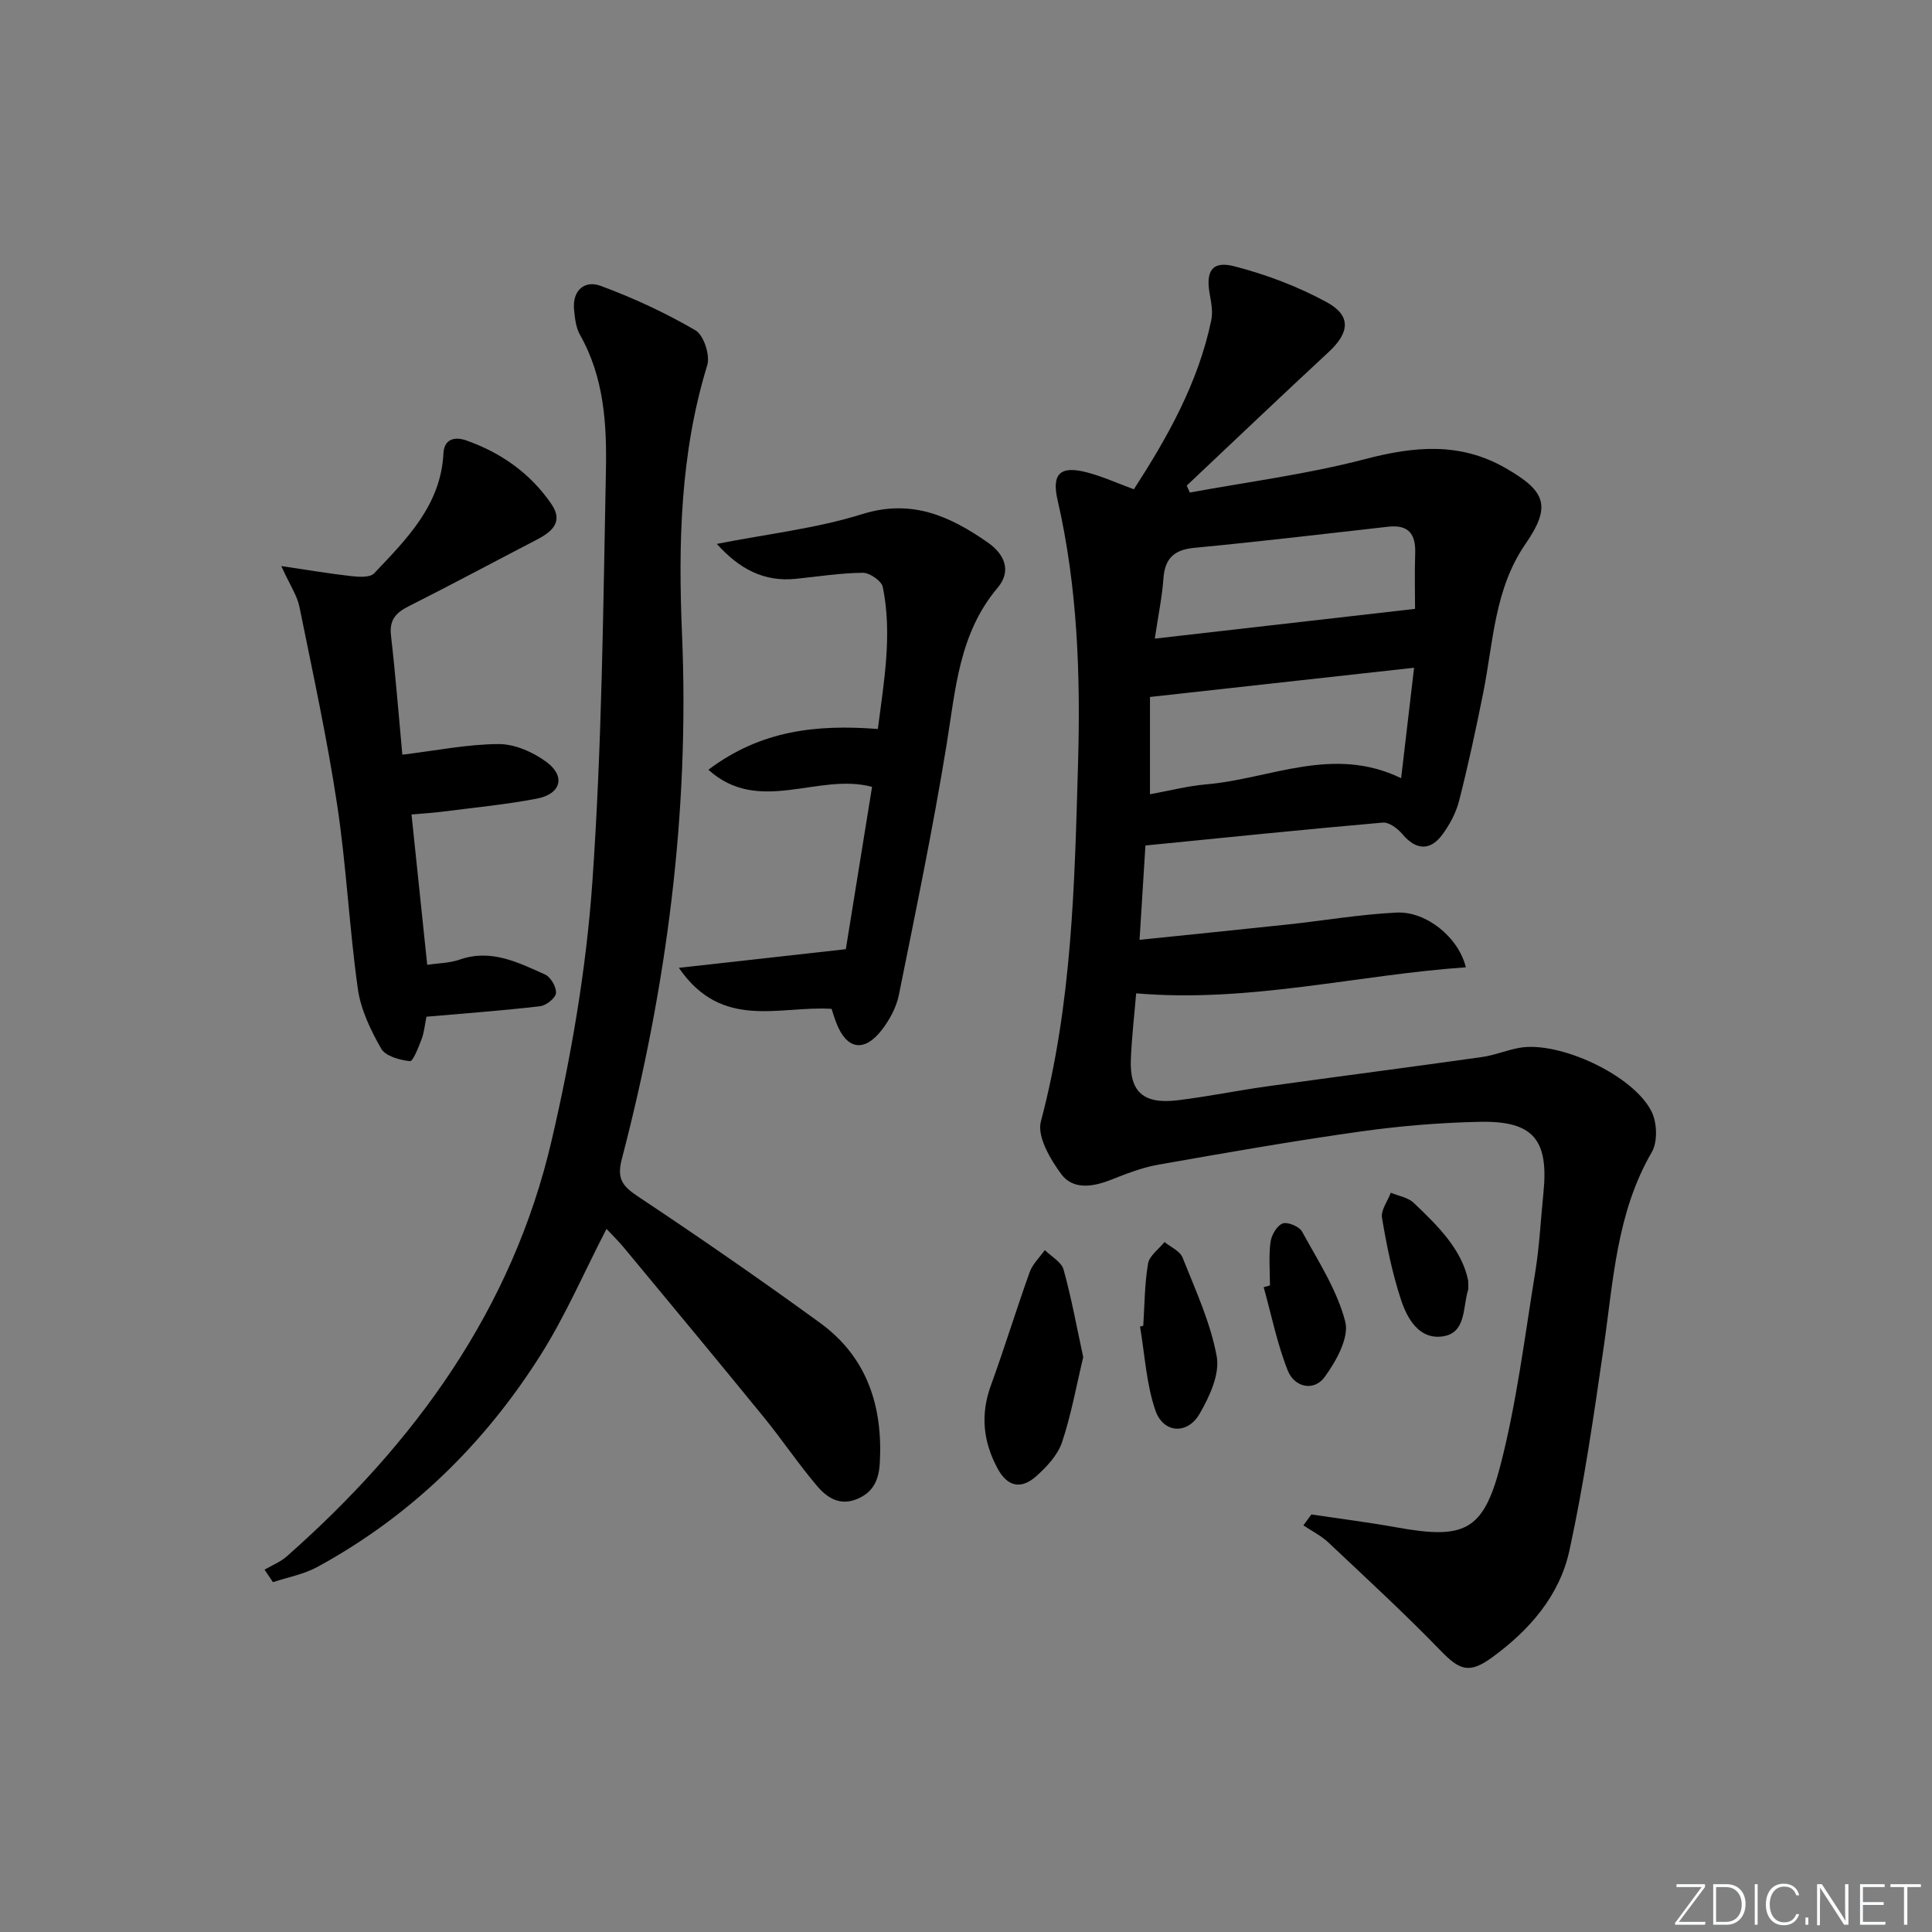 <svg enable-background="new 0 0 400 400" viewBox="0 0 400 400" xmlns="http://www.w3.org/2000/svg"><rect x="0" y="0" width="400" height="400" fill="#808080" stroke="none"/><g fill="#fafbfc"><path d="m346.9 398 5.4-7.3h-5.2v-.6h5.9v.6l-5.4 7.2h5.5l-.1.6h-6.2v-.5z"/><path d="m354.7 390.1h2.8c2.3 0 3.9 1.6 3.9 4.1s-1.6 4.3-3.9 4.3h-2.8zm.6 7.8h2c2.2 0 3.3-1.6 3.3-3.6 0-1.8-1-3.6-3.3-3.6h-2z"/><path d="m363.9 390.1v8.4h-.6v-8.4z"/><path d="m372.5 396.3c-.4 1.3-1.4 2.3-3.2 2.3-2.4 0-3.7-1.9-3.7-4.3 0-2.3 1.2-4.3 3.7-4.3 1.8 0 2.9 1 3.2 2.4h-.6c-.4-1.1-1.1-1.8-2.5-1.8-2.1 0-3 1.9-3 3.7s.9 3.7 3 3.7c1.4 0 2.1-.7 2.5-1.7z"/><path d="m373.8 398.5v-1.5h.6v1.5z"/><path d="m376.2 398.5v-8.4h1c1.3 2 4.4 6.7 4.9 7.6-.1-1.2-.1-2.4-.1-3.8v-3.8h.7v8.4h-.9c-1.2-1.9-4.4-6.8-5-7.7.1 1.1 0 2.3 0 3.9v3.9h-.6z"/><path d="m390 394.4h-4.3v3.5h4.7l-.1.6h-5.2v-8.4h5.1v.6h-4.5v3.1h4.3z"/><path d="m394.2 390.7h-2.8v-.6h6.3v.6h-2.8v7.8h-.7z"/></g><path d="m271.51 313.55c5.87.88 11.76 1.62 17.6 2.67 13.97 2.52 17.98.9 21.52-12.77 3.4-13.11 5.04-26.69 7.23-40.1.88-5.4 1.13-10.9 1.69-16.36 1.12-11.03-2.09-14.95-13.14-14.73-8.29.17-16.62.86-24.84 2.02-13.97 1.97-27.88 4.4-41.78 6.86-3.4.6-6.7 1.91-9.93 3.18-3.7 1.45-7.73 2.01-10.12-1.21-2.29-3.09-5.06-7.8-4.24-10.91 6.47-24.39 6.99-49.24 7.7-74.21.52-18.39-.11-36.5-4.24-54.46-1.26-5.47.57-7.16 6.04-5.74 3.17.82 6.2 2.2 9.76 3.51 6.88-10.65 13.31-21.97 16.02-35 .36-1.72 0-3.65-.32-5.43-.86-4.7.47-6.92 5.04-5.75 6.62 1.7 13.22 4.19 19.21 7.46 5.12 2.8 4.68 6.32.36 10.32-9.86 9.14-19.59 18.41-29.37 27.64.21.48.43.96.64 1.44 12.08-2.23 24.33-3.8 36.18-6.9 10.21-2.67 19.67-3.63 29.21 1.84 8.31 4.77 9.52 7.84 4.11 15.69-6.47 9.38-6.65 20.34-8.76 30.85-1.5 7.48-3.1 14.95-4.99 22.34-.64 2.51-1.97 4.99-3.53 7.08-2.54 3.39-5.49 3.05-8.19-.16-.98-1.17-2.79-2.53-4.09-2.41-16.19 1.41-32.35 3.08-49.13 4.74-.37 5.87-.76 12.23-1.22 19.53 10.93-1.13 20.96-2.13 30.99-3.21 7.43-.8 14.82-2.08 22.27-2.43 6.11-.29 12.83 5.16 14.29 11.33-22.66 1.58-44.81 7.39-68.25 5.39-.35 4.22-.91 8.95-1.1 13.69-.27 6.7 2.6 9.29 9.59 8.46 6.25-.75 12.44-2.03 18.68-2.9 14.8-2.06 29.62-3.97 44.41-6.06 2.61-.37 5.11-1.42 7.71-1.9 8.21-1.51 23.68 5.62 27.43 13.21 1.14 2.3 1.27 6.26.03 8.39-7.29 12.55-7.95 26.56-9.95 40.35-2.04 14.09-4.07 28.22-7.1 42.12-2.04 9.38-8.32 16.55-16.08 22.18-4.67 3.39-6.68 2.58-10.56-1.43-7.5-7.74-15.45-15.05-23.3-22.45-1.49-1.4-3.42-2.35-5.14-3.51.55-.73 1.11-1.49 1.66-2.26zm-33.42-149.11c3.91-.7 7.76-1.71 11.67-2.05 13.24-1.13 26.22-8.13 40.33-1.27.94-8.01 1.81-15.44 2.68-22.87-18.49 2.04-36.21 4-54.68 6.05zm1-32.22c18.26-2.09 35.85-4.1 53.88-6.16 0-3.23-.11-7.37.03-11.51.13-3.98-1.37-5.97-5.58-5.5-13.37 1.51-26.73 3.09-40.13 4.37-4.26.4-6.13 2.22-6.42 6.41-.25 3.62-1.01 7.21-1.78 12.39z" fill="#010000"/><path d="m125.57 254.43c-4.63 8.96-8.49 17.96-13.67 26.15-11.65 18.43-26.92 33.34-46.19 43.84-2.81 1.53-6.12 2.13-9.2 3.15-.58-.86-1.16-1.72-1.74-2.59 1.54-.9 3.28-1.58 4.59-2.74 26.55-23.42 46.71-51.17 54.84-86.08 4.09-17.56 7.18-35.56 8.44-53.52 1.99-28.33 2.24-56.8 2.81-85.22.19-9.59-.38-19.28-5.35-28.06-.86-1.51-1.08-3.48-1.25-5.28-.37-4.01 2.23-6.11 5.5-4.9 6.77 2.5 13.41 5.58 19.64 9.21 1.71 1 3.07 5.17 2.44 7.22-5.62 18.29-6.02 37.03-5.22 55.83 1.56 36.86-3.18 72.96-12.47 108.53-1.08 4.12.16 5.63 3.38 7.77 12.72 8.46 25.29 17.15 37.65 26.14 9.72 7.06 13.02 17.21 12.39 28.92-.19 3.42-1.21 6.06-4.63 7.52-3.66 1.56-6.32-.26-8.36-2.66-3.87-4.55-7.21-9.55-10.99-14.19-9.56-11.73-19.24-23.38-28.9-35.03-1.22-1.48-2.62-2.84-3.71-4.01z" fill="#010000"/><path d="m88.3 210.5c-.37 1.76-.49 3.29-1.02 4.67-.64 1.66-1.76 4.6-2.41 4.53-2.11-.22-5.05-1.03-5.95-2.59-2.18-3.82-4.23-8.08-4.83-12.37-1.78-12.64-2.37-25.46-4.28-38.08-2.08-13.76-5.05-27.39-7.82-41.04-.47-2.32-1.94-4.43-3.75-8.42 5.64.83 10.01 1.58 14.41 2.07 1.6.18 3.94.35 4.8-.56 6.74-7.1 13.81-14.1 14.36-24.83.16-3.15 2.51-3.47 4.68-2.71 7.23 2.54 13.32 6.82 17.68 13.2 2.53 3.71.1 5.73-3.03 7.36-8.85 4.59-17.63 9.31-26.53 13.79-2.69 1.35-4.03 2.86-3.66 6.08.95 8.22 1.59 16.48 2.35 24.65 6.96-.84 13.45-2.17 19.95-2.2 3.33-.01 7.13 1.67 9.89 3.71 4.01 2.96 3.01 6.62-1.95 7.58-6.5 1.25-13.12 1.87-19.7 2.72-1.96.25-3.94.36-6.29.57 1.09 10.47 2.15 20.63 3.25 31.12 2.28-.34 4.64-.34 6.74-1.08 6.51-2.27 12.07.6 17.64 3.08 1.18.52 2.39 2.61 2.28 3.86-.09 1.03-2.03 2.57-3.29 2.72-7.72.9-15.49 1.47-23.52 2.17z" fill="#010000"/><path d="m172.17 208.87c-10.83-.68-22.69 4.54-31.62-8.49 11.86-1.33 22.7-2.54 34.57-3.86 1.68-10.36 3.55-21.95 5.43-33.61-11.19-3-23.39 5.92-33.89-3.54 10.85-8.18 22.37-9.42 35.09-8.44 1.25-9.79 3.03-19.54 1.02-29.41-.26-1.26-2.72-2.95-4.14-2.93-4.63.04-9.25.78-13.87 1.25-6.63.67-11.7-2.06-16.35-7.23 10.49-2.07 20.59-3.19 30.11-6.17 10.25-3.2 18.16.43 25.97 5.86 3.41 2.37 5.05 5.84 2.06 9.39-8.03 9.5-8.71 21.11-10.59 32.61-2.82 17.33-6.4 34.53-9.87 51.75-.51 2.5-1.88 5.02-3.44 7.08-3.68 4.83-7.35 4.21-9.49-1.33-.42-1.08-.74-2.17-.99-2.93z" fill="#010000"/><path d="m224.27 280.99c-1.42 5.91-2.48 11.91-4.39 17.62-.89 2.65-3.15 5.06-5.31 7-3.04 2.72-5.92 2.36-8.04-1.59-3-5.58-3.57-11.17-1.37-17.2 2.82-7.75 5.23-15.66 8.02-23.43.6-1.68 2.07-3.06 3.14-4.57 1.34 1.33 3.44 2.45 3.88 4.03 1.62 5.81 2.69 11.77 4.07 18.14z" fill="#010000"/><path d="m236.7 274.49c.28-4.3.27-8.65.99-12.87.28-1.64 2.22-2.99 3.41-4.47 1.28 1.06 3.21 1.86 3.74 3.22 2.67 6.72 5.79 13.45 7.07 20.47.67 3.67-1.5 8.34-3.55 11.88-2.52 4.36-7.52 4.05-9.15-.72-1.89-5.5-2.19-11.54-3.18-17.35.22-.05.45-.1.67-.16z" fill="#010000"/><path d="m262.93 266.14c0-2.99-.27-6.02.11-8.97.19-1.44 1.32-3.4 2.51-3.86 1.02-.39 3.45.62 4.03 1.68 3.32 6.07 7.24 12.08 8.94 18.64.85 3.28-1.87 8.17-4.23 11.42-2.27 3.14-6.3 2.16-7.67-1.29-2.2-5.54-3.38-11.49-4.99-17.27.44-.1.87-.22 1.3-.35z" fill="#010000"/><path d="m303.97 265.14c0 1.26.08 1.62-.01 1.92-1.15 3.62-.34 8.99-5.37 9.64-4.84.63-7.27-3.76-8.55-7.67-1.8-5.48-2.96-11.19-3.91-16.89-.27-1.59 1.17-3.46 1.82-5.2 1.59.67 3.54.97 4.72 2.08 5.06 4.79 10.02 9.73 11.3 16.12z" fill="#010000"/></svg>